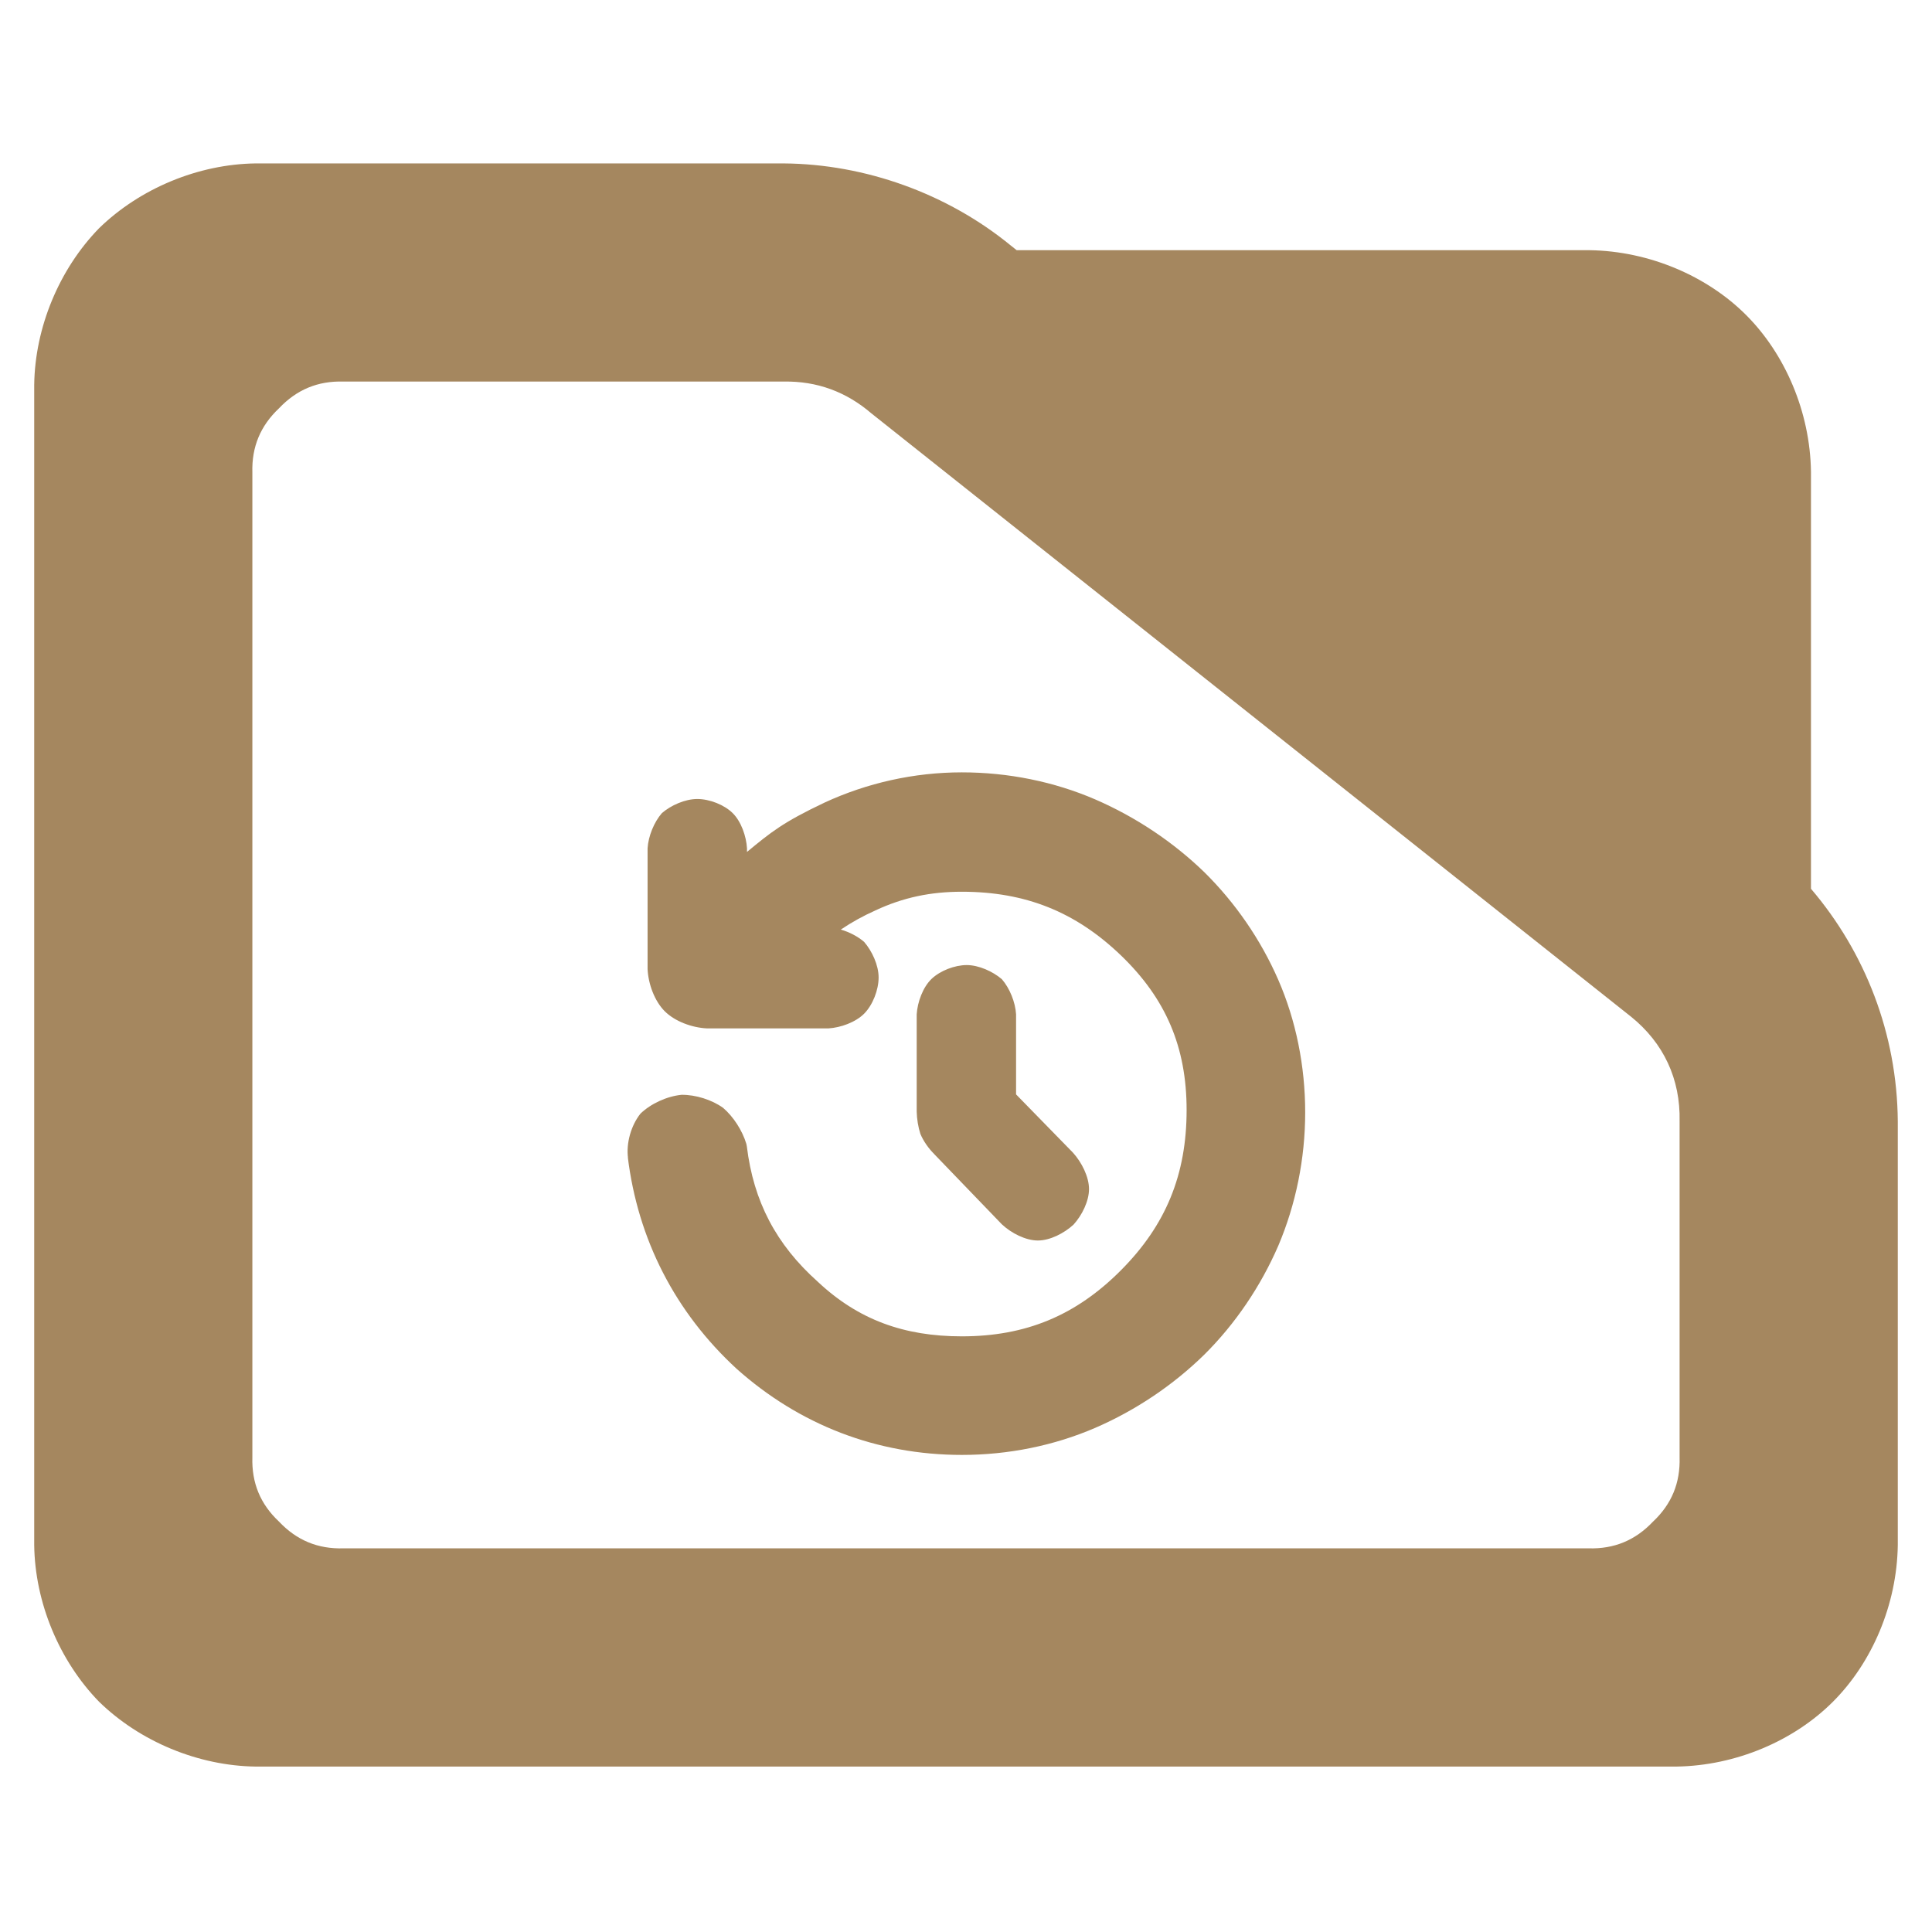 <?xml version="1.0" encoding="utf-8"?>
<svg clip-rule="evenodd" fill-rule="evenodd" stroke-linejoin="round" stroke-miterlimit="2" viewBox="0 0 48 48" xmlns="http://www.w3.org/2000/svg">
  <path fill="rgb(165, 135, 95)" d="M 44.993 22.081 C 46.342 23.662 47.133 25.687 47.15 27.857 L 47.15 38.39 C 47.128 39.873 46.507 41.312 45.539 42.279 C 44.572 43.247 43.133 43.868 41.65 43.89 L 6.35 43.89 C 4.927 43.871 3.479 43.271 2.461 42.279 C 1.469 41.26 0.869 39.812 0.85 38.39 L 0.85 9.56 C 0.869 8.137 1.469 6.69 2.461 5.671 C 3.479 4.679 4.927 4.079 6.35 4.06 L 19.47 4.06 C 21.5 4.075 23.539 4.812 25.108 6.096 L 25.259 6.216 L 39.494 6.216 C 40.977 6.238 42.415 6.859 43.382 7.827 C 44.35 8.795 44.971 10.233 44.993 11.716 Z M 40.508 25.248 L 21.649 10.27 C 21.022 9.732 20.295 9.465 19.47 9.48 L 8.533 9.48 C 7.896 9.461 7.371 9.68 6.932 10.144 C 6.469 10.58 6.251 11.106 6.27 11.742 L 6.27 36.206 C 6.251 36.843 6.468 37.369 6.932 37.804 C 7.37 38.268 7.896 38.487 8.533 38.468 L 39.467 38.468 C 40.104 38.487 40.629 38.268 41.067 37.806 C 41.531 37.37 41.748 36.844 41.729 36.206 L 41.729 27.857 C 41.752 26.812 41.334 25.913 40.52 25.257 Z M 23.899 36.147 C 21.78 36.147 19.859 35.397 18.303 34.009 C 16.774 32.602 15.846 30.792 15.596 28.736 C 15.598 28.751 15.601 28.765 15.604 28.779 C 15.552 28.407 15.677 27.962 15.913 27.667 C 16.172 27.418 16.57 27.236 16.934 27.2 C 17.286 27.197 17.686 27.324 17.965 27.524 C 18.222 27.744 18.443 28.087 18.543 28.42 C 18.548 28.44 18.552 28.46 18.555 28.481 C 18.721 29.848 19.282 30.918 20.315 31.842 C 21.32 32.787 22.457 33.201 23.896 33.201 C 25.483 33.201 26.728 32.685 27.847 31.562 C 28.966 30.439 29.481 29.183 29.481 27.578 C 29.481 26.018 28.968 24.811 27.847 23.734 C 26.722 22.654 25.476 22.155 23.896 22.155 C 23.121 22.155 22.442 22.296 21.754 22.617 C 21.444 22.756 21.158 22.914 20.89 23.095 C 21.103 23.157 21.314 23.267 21.468 23.4 C 21.667 23.628 21.829 23.982 21.829 24.284 C 21.829 24.595 21.683 24.97 21.468 25.186 C 21.255 25.398 20.889 25.531 20.584 25.55 L 17.563 25.55 C 17.192 25.532 16.77 25.378 16.515 25.124 C 16.261 24.869 16.107 24.447 16.089 24.077 L 16.089 21.076 C 16.107 20.774 16.251 20.423 16.445 20.201 C 16.668 20.009 17.018 19.851 17.324 19.851 C 17.629 19.851 17.996 19.995 18.204 20.202 C 18.413 20.409 18.541 20.774 18.559 21.076 L 18.559 21.166 C 19.15 20.679 19.445 20.433 20.486 19.94 C 21.539 19.453 22.71 19.189 23.896 19.189 C 25.05 19.189 26.189 19.42 27.21 19.861 C 28.223 20.3 29.151 20.923 29.922 21.67 C 30.688 22.426 31.321 23.341 31.758 24.343 C 32.197 25.35 32.427 26.483 32.427 27.637 C 32.427 28.79 32.193 29.927 31.759 30.95 C 31.319 31.963 30.69 32.891 29.923 33.653 C 29.153 34.408 28.224 35.036 27.21 35.475 C 26.189 35.916 25.051 36.147 23.899 36.147 Z M 25.244 27.19 L 26.658 28.638 C 26.876 28.879 27.056 29.239 27.056 29.542 C 27.056 29.842 26.883 30.192 26.673 30.424 C 26.438 30.641 26.087 30.82 25.785 30.82 C 25.484 30.82 25.127 30.639 24.892 30.419 L 23.184 28.646 C 23.196 28.658 23.208 28.67 23.221 28.681 C 23.081 28.551 22.937 28.345 22.866 28.169 C 22.814 28.01 22.778 27.798 22.775 27.616 L 22.775 25.201 C 22.794 24.896 22.929 24.527 23.144 24.321 C 23.357 24.117 23.719 23.977 24.018 23.977 C 24.317 23.977 24.667 24.136 24.89 24.327 C 25.085 24.55 25.227 24.901 25.244 25.201 Z"/>
</svg>
